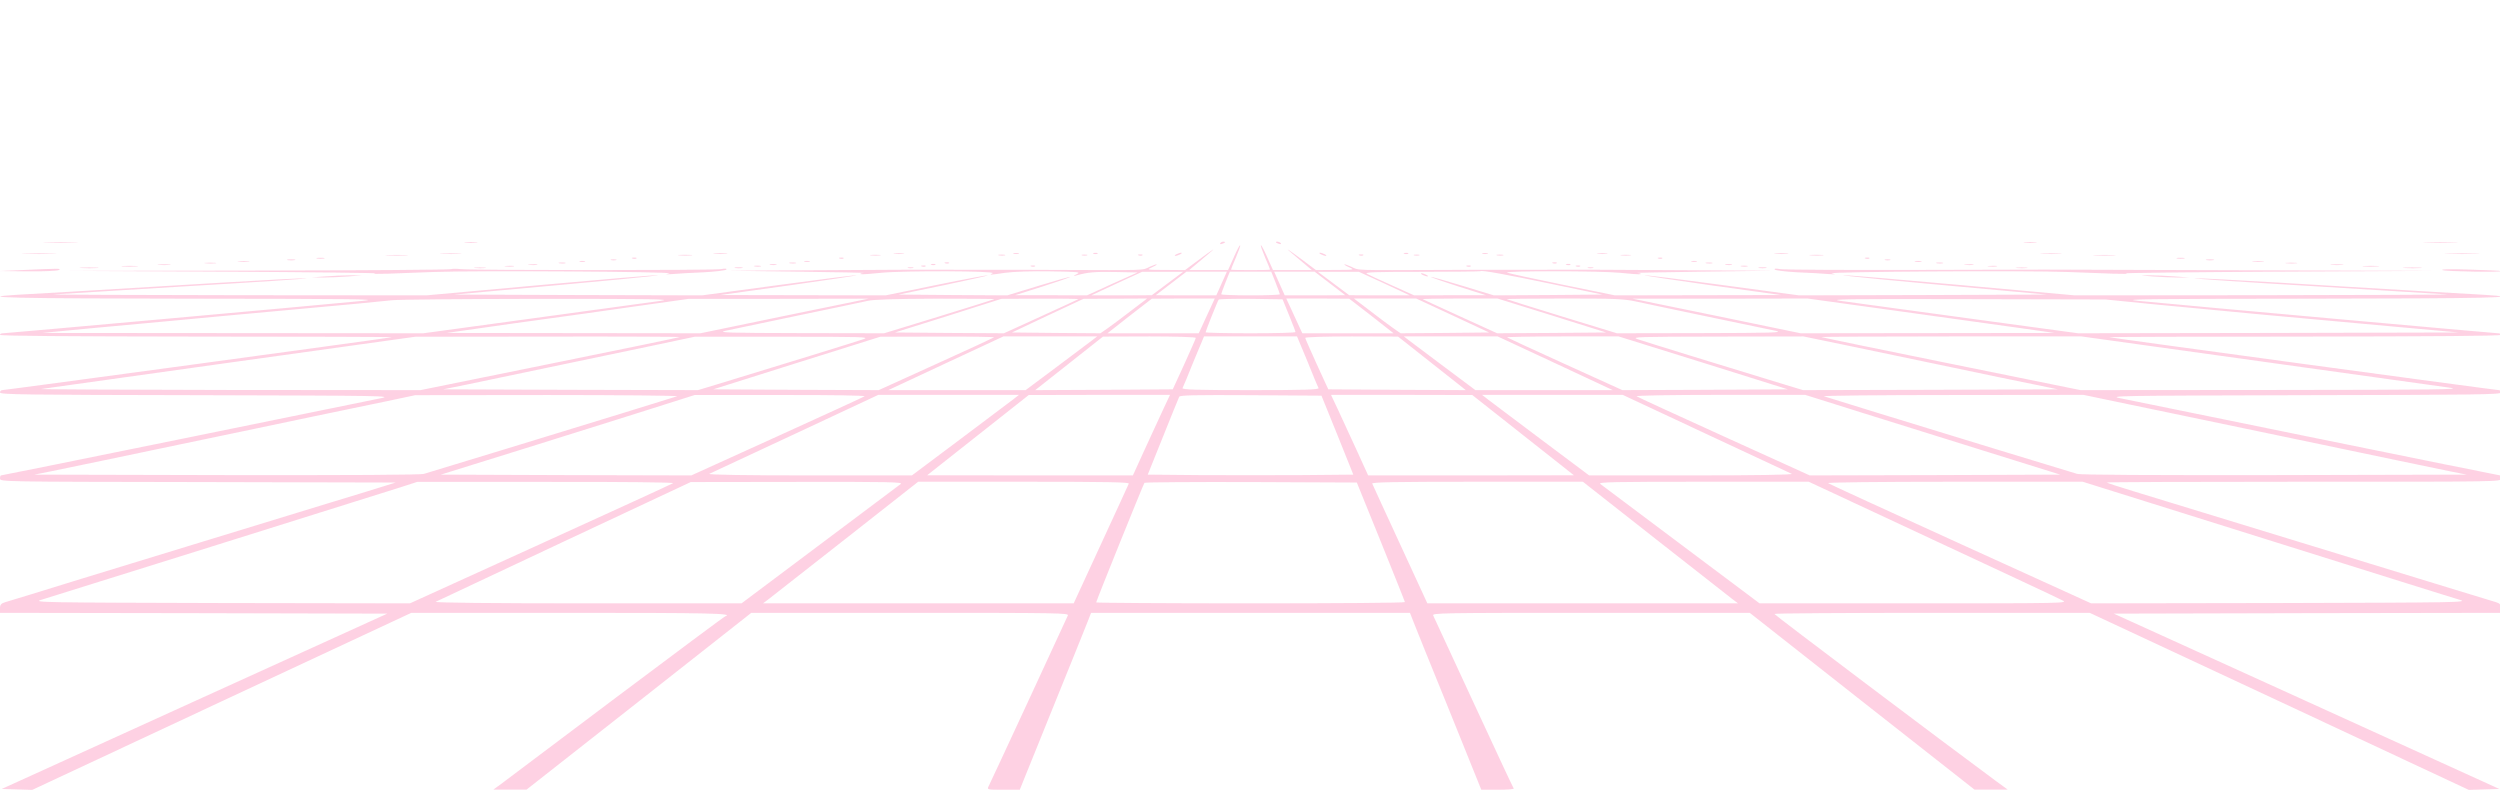 <svg width="1920" height="607" viewBox="0 0 1920 607" fill="none" xmlns="http://www.w3.org/2000/svg">
<g clip-path="url(#clip0_106_799)">
<path d="M947.497 197.725L943.145 207.43H928.139H913.283L924.387 198.089C935.642 188.749 934.141 189.477 918.385 201.243L910.131 207.43L895.125 207.308C881.019 207.308 880.419 207.187 884.321 205.489C886.572 204.518 888.372 203.427 888.372 203.063C888.372 202.699 885.971 203.548 882.97 204.882C876.968 207.793 882.07 207.551 811.84 207.308C796.534 207.187 782.728 207.187 781.077 207.187C779.427 207.187 759.168 207.187 736.058 207.187C712.949 207.187 692.39 207.066 690.289 207.187C688.188 207.187 657.876 207.308 622.761 207.551L558.984 207.915L613.007 208.643C642.719 209.007 665.379 209.492 663.278 209.613C661.177 209.856 660.277 210.22 661.027 210.583C661.927 210.826 668.98 210.341 676.934 209.492C694.041 207.793 765.921 208.036 762.319 209.856C759.468 211.311 759.618 211.311 772.074 209.492C778.526 208.643 791.882 208.157 806.588 208.4C828.797 208.764 830.298 208.885 826.846 210.583C824.295 211.797 824.145 212.16 826.096 211.675C835.55 209.007 840.352 208.643 856.109 208.885L873.666 209.249L854.158 217.983L834.8 226.838L807.188 226.717H779.577L801.036 219.924C812.741 216.163 822.195 212.888 821.894 212.646C821.594 212.403 810.64 215.557 797.434 219.56L773.574 226.838L731.857 226.596L690.139 226.232L724.804 219.075C743.712 215.072 759.018 211.675 758.718 211.433C758.418 211.19 740.71 214.465 719.251 218.832L680.235 226.838L616.608 226.717L552.982 226.596L606.104 219.196C635.366 215.072 658.476 211.554 657.726 211.433C656.825 211.19 629.814 214.586 597.701 218.953L539.176 226.838L444.036 226.596L348.896 226.232L378.158 223.563C466.696 215.557 507.663 211.675 504.962 211.311C503.311 211.19 462.644 214.586 414.624 218.953L327.437 226.838L182.777 226.717C103.243 226.596 39.617 226.353 41.267 226.11C42.918 225.989 88.237 223.199 141.809 219.924C195.532 216.77 237.55 213.98 235.449 213.737C233.198 213.495 203.485 215.072 169.421 217.134C48.62 224.412 27.612 225.625 13.806 226.353C-22.66 228.536 12.005 229.264 147.512 229.386C275.666 229.507 292.773 229.749 278.367 231.084C234.398 235.329 4.502 255.951 2.401 255.951C1.05 255.951 0 256.436 0 257.164C0 258.013 51.472 258.377 151.263 258.499C234.398 258.499 301.776 258.741 300.876 258.984C299.075 259.59 4.052 299.621 1.651 299.621C0.75 299.621 0 300.47 0 301.44C0 303.017 18.158 303.26 151.113 303.502C294.123 303.866 301.776 303.987 292.623 305.807C287.22 306.899 219.542 320.727 142.26 336.497C64.977 352.266 1.2 365.125 0.75 365.125C0.3 365.125 0 366.216 0 367.551C0 369.977 1.2 369.977 151.864 370.219L303.877 370.583L293.373 373.858C287.521 375.678 268.763 381.501 251.355 386.717C193.281 404.427 116.749 427.96 62.276 444.579C32.564 453.798 6.453 461.804 4.202 462.41C0.9 463.381 0 464.351 0 467.141V470.659L148.712 470.902L297.425 471.266L149.313 538.589L1.351 605.913L13.056 606.277L24.76 606.641L170.321 538.589L315.882 470.659H437.133C544.728 470.659 563.936 471.023 557.033 473.328C556.283 473.449 518.617 501.591 473.298 535.557C427.979 569.643 388.213 599.605 384.911 602.031L378.909 606.398H391.664H404.419L490.706 538.589L576.992 470.659H699.143C814.691 470.659 821.144 470.78 820.094 472.721C819.493 473.934 805.988 503.29 789.931 537.983C773.874 572.676 760.069 602.274 759.318 603.729C757.968 606.519 757.968 606.519 770.423 606.519H783.178L807.789 545.625C821.444 512.024 833.749 481.455 835.25 477.573L837.951 470.659H960.402H1082.85L1085.55 477.573C1087.06 481.455 1099.36 512.024 1113.02 545.503L1137.63 606.519H1150.38C1157.44 606.519 1162.84 606.155 1162.54 605.549C1162.09 605.064 1148.28 575.466 1131.77 539.802C1115.27 504.139 1101.31 473.934 1100.71 472.721C1099.66 470.78 1106.11 470.659 1221.66 470.659H1343.81L1430.1 538.589L1516.39 606.398H1529.14H1541.9L1532.44 599.484C1493.28 570.613 1362.72 472.236 1362.72 471.508C1362.57 471.023 1417.04 470.659 1483.82 470.659H1604.92L1750.48 538.589L1896.04 606.641L1907.75 606.277L1919.45 605.913L1771.49 538.589L1623.38 471.266L1772.09 470.902L1920.8 470.659V467.141C1920.8 464.351 1919.9 463.381 1916.75 462.41C1914.35 461.804 1870.38 448.218 1818.76 432.448C1767.14 416.679 1710.12 399.211 1691.96 393.631C1673.8 388.051 1649.94 380.773 1638.84 377.376C1627.73 373.98 1618.28 370.947 1617.98 370.583C1617.53 370.219 1685.51 369.977 1768.94 369.977C1919.75 369.977 1920.8 369.977 1920.8 367.551C1920.8 366.216 1920.5 365.125 1920.05 365.125C1919.6 365.125 1855.83 352.266 1778.55 336.497C1701.26 320.727 1633.58 306.899 1628.18 305.807C1619.03 303.987 1626.68 303.866 1769.69 303.502C1902.65 303.26 1920.8 303.017 1920.8 301.44C1920.8 300.47 1920.05 299.621 1919.15 299.621C1916.6 299.621 1621.73 259.59 1619.93 258.984C1619.18 258.741 1686.41 258.499 1769.69 258.499C1869.33 258.377 1920.8 258.013 1920.8 257.164C1920.8 256.436 1919.75 255.951 1918.4 255.951C1916.3 255.951 1686.41 235.329 1642.44 231.084C1628.03 229.749 1645.14 229.507 1773.44 229.386C1908.8 229.264 1943.46 228.536 1907 226.353C1893.19 225.625 1872.18 224.412 1751.38 217.134C1717.32 215.072 1687.61 213.495 1685.36 213.737C1683.26 213.98 1725.42 216.77 1779 219.924C1832.72 223.199 1877.89 225.989 1879.54 226.11C1881.19 226.353 1817.56 226.596 1738.03 226.717L1593.37 226.838L1506.18 218.953C1458.16 214.586 1417.49 211.19 1415.84 211.311C1413.14 211.675 1454.11 215.557 1542.65 223.563L1571.91 226.232L1476.77 226.596L1381.63 226.838L1323.1 218.953C1290.99 214.586 1263.98 211.19 1263.08 211.433C1262.33 211.554 1285.44 215.072 1314.7 219.196L1367.82 226.596L1304.05 226.717L1240.27 226.838L1199.3 218.468C1176.64 213.859 1157.89 209.734 1157.44 209.37C1155.63 207.915 1229.77 208.036 1243.87 209.492C1251.82 210.341 1259.03 210.826 1259.78 210.583C1260.68 210.22 1259.63 209.856 1257.53 209.613C1255.43 209.492 1278.09 209.007 1307.8 208.643L1361.82 207.915L1298.04 207.551C1262.93 207.308 1232.62 207.187 1230.52 207.187C1228.41 207.066 1207.86 207.187 1184.75 207.187C1161.64 207.187 1141.38 207.187 1139.73 207.187C1138.08 207.187 1124.27 207.187 1108.96 207.308C1038.74 207.551 1043.84 207.793 1037.83 204.882C1034.83 203.548 1032.43 202.699 1032.43 203.063C1032.43 203.427 1034.23 204.518 1036.63 205.489C1040.39 207.187 1039.79 207.308 1025.68 207.308L1010.67 207.43L1002.42 201.243C986.664 189.477 985.163 188.749 996.418 198.089L1007.52 207.43H992.666H977.66L973.308 197.725C970.907 192.267 968.806 188.142 968.356 188.385C968.056 188.749 969.556 192.873 971.657 197.847C973.758 202.699 975.409 206.823 975.409 207.066C975.409 207.308 968.656 207.43 960.402 207.43C952.149 207.43 945.396 207.308 945.396 207.066C945.396 206.823 947.047 202.699 949.148 197.847C951.249 192.873 952.749 188.749 952.449 188.385C951.999 188.142 949.898 192.267 947.497 197.725ZM1193.45 218.468L1230.67 226.232L1188.95 226.596L1147.23 226.838L1123.37 219.56C1110.17 215.557 1099.21 212.403 1098.91 212.646C1098.61 212.888 1108.06 216.163 1119.77 219.924L1141.23 226.717H1113.62L1086.01 226.838L1069.35 219.317C1060.19 215.193 1051.34 211.19 1049.84 210.341C1047.44 209.007 1055.09 208.764 1091.71 208.764C1116.32 208.764 1136.73 208.521 1137.03 208.279C1138.08 207.43 1155.18 210.462 1193.45 218.468ZM896.626 217.74L884.621 226.717L861.361 226.838H838.101L857.609 217.74L877.118 208.764H892.874H908.631L896.626 217.74ZM938.193 217.74L934.141 226.838H910.882L887.622 226.717L899.327 217.74L911.182 208.643H926.638H942.245L938.193 217.74ZM979.611 216.891C981.411 221.501 982.912 225.504 982.912 225.989C982.912 226.474 972.858 226.838 960.402 226.838C948.097 226.838 937.893 226.474 937.893 225.989C937.893 225.504 939.394 221.501 941.194 216.891L944.496 208.643H960.402H976.309L979.611 216.891ZM1021.48 217.74L1033.18 226.717L1009.92 226.838H986.664L982.612 217.74L978.56 208.643H994.167H1009.62L1021.48 217.74ZM1063.2 217.74L1082.7 226.838H1059.44L1036.18 226.717L1024.18 217.74L1012.17 208.764H1027.93H1043.69L1063.2 217.74ZM507.213 231.084C501.06 231.933 457.542 237.877 410.572 244.306L325.186 255.951L178.725 255.83L32.264 255.708L69.029 252.191C89.287 250.371 117.649 247.702 132.055 246.368C146.461 244.912 188.329 241.152 225.094 237.756C261.86 234.48 295.924 231.205 300.876 230.599C305.828 229.992 356.85 229.628 414.174 229.507C504.211 229.507 516.967 229.749 507.213 231.084ZM602.503 242.608L537.975 255.951L440.435 255.83L342.894 255.708L366.904 252.312C380.109 250.371 403.369 247.096 418.675 245.034C433.982 242.972 465.045 238.605 487.704 235.329L528.972 229.507H598.001L667.03 229.386L602.503 242.608ZM763.67 229.749C763.37 229.992 744.162 235.936 721.052 243.093L679.035 255.951L614.508 255.83C559.585 255.708 551.031 255.466 556.733 254.132C560.485 253.282 585.095 248.188 611.506 242.608C637.917 237.149 662.528 231.933 666.279 231.084C670.931 229.992 686.988 229.507 718.651 229.386C743.712 229.386 763.97 229.507 763.67 229.749ZM828.197 229.749C827.897 229.992 814.841 235.936 799.235 243.093L771.023 255.951L729.156 255.708L687.288 255.345L728.255 242.486L769.072 229.507L798.935 229.386C815.442 229.264 828.497 229.507 828.197 229.749ZM868.564 238.726C861.661 244.063 853.708 250.007 850.556 252.191L845.154 255.951L811.24 255.708L777.176 255.345L804.637 242.365L832.099 229.507L856.559 229.386L881.019 229.264L868.564 238.726ZM926.788 242.608L920.636 255.951H885.521H850.556L867.514 242.608L884.621 229.386L908.781 229.264H932.941L926.788 242.608ZM989.965 242.001C992.666 248.673 994.917 254.495 994.917 254.981C994.917 255.587 979.46 255.951 960.402 255.951C941.495 255.951 925.888 255.587 925.888 255.223C925.888 254.374 935.042 231.326 935.942 230.113C936.242 229.628 947.497 229.386 960.853 229.507L985.013 229.871L989.965 242.001ZM1053.29 242.608L1070.25 255.951H1035.28H1000.17L994.017 242.608L987.864 229.264H1012.02L1036.18 229.386L1053.29 242.608ZM1115.57 242.244L1143.63 255.345L1109.56 255.708L1075.65 255.951L1070.25 252.191C1067.1 250.007 1059.14 244.063 1052.24 238.726L1039.79 229.264H1063.65H1087.66L1115.57 242.244ZM1191.8 242.244L1233.52 255.345L1191.65 255.708L1149.78 255.951L1121.57 243.093C1105.96 235.936 1092.91 229.992 1092.61 229.749C1092.31 229.507 1105.06 229.264 1120.97 229.264H1150.08L1191.8 242.244ZM1256.48 231.569C1262.33 232.903 1287.54 238.119 1312.3 243.336C1337.06 248.43 1360.32 253.282 1364.07 254.132C1369.77 255.466 1361.22 255.708 1306.3 255.83L1241.77 255.951L1199.75 243.093C1176.64 235.936 1157.44 229.992 1157.13 229.749C1156.83 229.507 1176.49 229.264 1201.1 229.264C1240.27 229.264 1246.87 229.507 1256.48 231.569ZM1458.31 238.969C1496.88 244.306 1539.5 250.25 1553.15 252.191L1577.91 255.708L1480.37 255.83L1382.83 255.951L1318.3 242.608L1253.78 229.386H1321L1388.23 229.264L1458.31 238.969ZM1655.94 233.874C1696.91 237.877 1769.84 244.67 1844.12 251.342L1888.39 255.345L1742.08 255.708L1595.92 255.951L1510.38 244.306C1463.41 237.877 1419.74 231.933 1413.59 231.084C1403.84 229.749 1417.19 229.507 1509.63 229.749L1616.93 229.992L1655.94 233.874ZM522.069 258.862C521.769 259.105 476.75 268.445 422.127 279.484L322.935 299.621L175.273 299.499C94.24 299.378 29.412 299.014 31.513 298.771C33.614 298.529 99.041 289.31 177.074 278.392L318.884 258.62L420.776 258.499C476.9 258.377 522.369 258.62 522.069 258.862ZM663.278 260.439C658.776 262.016 596.5 281.304 549.68 295.496L536.025 299.621L438.184 299.378L340.343 299.014L358.95 295.254C388.213 289.188 462.944 273.54 499.709 265.777L533.474 258.62H601.002C663.128 258.62 668.08 258.741 663.278 260.439ZM763.37 259.105C762.92 259.469 742.811 268.809 718.651 279.727L674.833 299.621L611.356 299.378L547.73 299.014L611.956 278.756L676.033 258.62L720.152 258.499C744.462 258.377 763.97 258.741 763.37 259.105ZM838.852 261.288C836.751 262.865 824.445 272.085 811.39 281.91L787.68 299.621H735.008H682.186L726.304 278.999L770.573 258.377H806.588H842.603L838.852 261.288ZM918.385 259.469C918.385 259.954 914.333 269.173 909.531 279.727L900.677 299.014L847.855 299.378L795.033 299.621L820.994 279.12L847.105 258.499L882.82 258.377C902.328 258.377 918.385 258.862 918.385 259.469ZM1004.07 277.422C1008.27 287.975 1012.17 297.316 1012.62 298.044C1013.07 299.257 1001.97 299.621 960.402 299.621C918.835 299.621 907.73 299.257 908.181 298.044C908.631 297.316 912.532 287.975 916.734 277.422L924.688 258.377H960.402H996.117L1004.07 277.422ZM1099.81 279.12L1125.77 299.621L1072.95 299.378L1020.13 299.014L1011.27 279.727C1006.47 269.173 1002.42 259.954 1002.42 259.469C1002.42 258.862 1018.48 258.377 1038.14 258.377L1073.7 258.499L1099.81 279.12ZM1194.5 278.999L1238.62 299.621H1185.8H1133.12L1109.41 281.91C1096.36 272.085 1084.05 262.865 1081.95 261.288L1078.2 258.377H1114.22H1150.23L1194.5 278.999ZM1308.1 278.635L1373.08 299.014L1309.45 299.378L1245.97 299.621L1202.15 279.727C1177.99 268.809 1157.89 259.469 1157.44 259.105C1156.83 258.741 1176.04 258.377 1199.75 258.377H1243.12L1308.1 278.635ZM1420.8 265.777C1440.3 269.901 1475.57 277.301 1499.13 282.153C1522.69 287.126 1550.6 292.949 1561.1 295.011L1580.46 299.014L1482.62 299.378L1384.78 299.621L1371.12 295.496C1324.31 281.304 1262.03 262.016 1257.53 260.439C1252.72 258.741 1257.53 258.62 1318.75 258.499L1385.08 258.377L1420.8 265.777ZM1734.58 277.301C1809.31 287.733 1875.64 296.952 1881.79 297.801C1891.39 299.135 1871.58 299.378 1745.53 299.499L1597.87 299.621L1498.68 279.484C1444.06 268.445 1399.04 259.105 1398.74 258.862C1398.44 258.62 1443.15 258.377 1498.38 258.377H1598.62L1734.58 277.301ZM519.968 304.351C515.316 305.928 455.591 324.245 389.413 344.503C356.399 354.571 327.737 363.305 325.636 363.912C323.235 364.761 268.012 365.003 174.073 364.882L26.411 364.518L39.767 361.849C47.27 360.272 65.127 356.633 79.533 353.601C93.939 350.568 120.35 344.988 138.058 341.349C155.765 337.71 177.825 333.1 186.828 331.16C195.982 329.219 219.542 324.245 239.35 320.121C259.159 315.997 285.119 310.659 297.125 308.112L318.884 303.502L420.926 303.381C477.05 303.381 521.619 303.866 519.968 304.351ZM664.028 304.351C663.128 304.958 632.965 318.787 596.65 335.284L530.922 365.125L434.732 364.882L338.542 364.518L398.567 345.837C431.431 335.526 475.399 321.819 495.958 315.269L533.474 303.381H599.501C637.017 303.26 664.779 303.745 664.028 304.351ZM778.076 306.777C775.525 308.718 757.067 322.668 736.959 337.71L700.344 365.125H621.41C573.841 365.125 543.378 364.639 544.728 363.912C545.929 363.305 575.641 349.476 610.756 333.1L674.533 303.26H728.555H782.578L778.076 306.777ZM893.324 314.42C890.473 320.606 884.021 334.556 879.068 345.352L870.065 365.125H790.982L712.048 365.003L751.065 334.192L790.081 303.381L844.254 303.26H898.577L893.324 314.42ZM1027.18 334.192L1039.34 364.518L999.869 364.882C978.11 365.003 942.695 365.003 920.936 364.882L881.469 364.518L893.174 335.405C899.627 319.393 905.179 305.564 905.63 304.715C906.08 303.502 917.935 303.26 960.553 303.502L1014.88 303.866L1027.18 334.192ZM1169.74 334.192L1208.76 365.003L1129.82 365.125H1050.74L1041.74 345.352C1036.78 334.556 1030.33 320.606 1027.48 314.42L1022.23 303.26H1076.55L1130.72 303.381L1169.74 334.192ZM1310.05 333.1C1345.16 349.476 1374.88 363.305 1376.08 363.912C1377.43 364.639 1346.96 365.125 1299.39 365.125H1220.46L1183.85 337.71C1163.74 322.668 1145.28 308.718 1142.73 306.777L1138.23 303.26H1192.25H1246.27L1310.05 333.1ZM1430.4 317.088C1454.56 324.609 1498.68 338.438 1528.24 347.657L1582.26 364.518L1486.07 364.882L1389.88 365.125L1324.15 335.284C1287.84 318.787 1257.68 304.958 1256.93 304.351C1256.03 303.745 1283.64 303.26 1320.85 303.26H1386.43L1430.4 317.088ZM1635.54 310.659C1655.04 314.662 1679.95 319.878 1690.91 322.183C1733.38 331.038 1751.68 334.92 1782.75 341.349C1800.45 344.988 1826.87 350.568 1841.27 353.601C1855.68 356.633 1873.54 360.272 1881.04 361.849L1894.39 364.518L1746.73 364.882C1652.79 365.003 1597.57 364.761 1595.17 363.912C1593.07 363.305 1564.41 354.571 1531.39 344.503C1465.21 324.245 1405.49 305.928 1400.84 304.351C1399.19 303.866 1443.3 303.381 1498.98 303.381L1600.12 303.26L1635.54 310.659ZM516.967 371.068C516.066 371.675 470.297 392.661 415.074 417.77L314.832 463.381L169.721 463.138C32.714 462.774 25.061 462.653 31.513 460.712C38.116 458.771 282.118 382.35 307.629 374.222L320.384 370.098H419.426C478.851 369.977 517.717 370.462 516.967 371.068ZM691.79 371.675C690.589 372.645 662.528 393.631 629.514 418.377L569.489 463.381H450.939C376.508 463.381 333.29 462.896 334.64 462.168C335.841 461.561 380.409 440.576 433.682 415.587L530.472 370.219L612.257 370.098C682.636 369.977 693.591 370.219 691.79 371.675ZM866.913 371.432C866.613 372.282 856.859 393.388 845.454 418.134L824.596 463.381H705.296H585.996L590.497 459.984C593.049 458.043 619.76 437.058 650.072 413.282L705.146 369.977H786.48C850.857 369.977 867.514 370.341 866.913 371.432ZM1060.49 416.072C1070.55 441.061 1078.95 461.925 1078.95 462.41C1078.95 463.017 1025.68 463.381 960.402 463.381C895.275 463.381 841.853 463.017 841.853 462.653C841.853 461.682 878.018 372.039 878.918 370.826C879.218 370.341 916.134 370.098 960.703 370.219L1042.04 370.583L1060.49 416.072ZM1270.73 413.282C1301.05 437.058 1327.76 458.043 1330.31 459.984L1334.81 463.381H1215.51H1096.21L1075.35 418.134C1063.95 393.388 1054.19 372.282 1053.89 371.432C1053.29 370.341 1069.95 369.977 1134.33 369.977H1215.66L1270.73 413.282ZM1484.27 414.374C1536.64 438.756 1581.51 459.742 1583.91 461.076C1588.42 463.259 1586.92 463.381 1469.87 463.381H1351.32L1291.29 418.377C1258.28 393.631 1230.22 372.645 1229.02 371.675C1227.21 370.219 1237.87 369.977 1308.1 369.977H1389.13L1484.27 414.374ZM1649.49 385.625C1837.52 444.579 1883.29 459.014 1889.29 460.712C1895.74 462.653 1887.94 462.774 1751.08 463.138L1605.97 463.381L1505.73 417.77C1450.51 392.661 1404.74 371.675 1403.99 371.068C1403.09 370.462 1441.65 369.977 1501.08 369.977H1599.52L1649.49 385.625Z" fill="#FD1C74" fill-opacity="0.2"/>
<path d="M35.716 186.444C41.568 186.686 51.473 186.686 57.475 186.444C63.328 186.322 58.526 186.08 46.52 186.08C34.516 186.08 29.713 186.322 35.716 186.444Z" fill="#FD1C74" fill-opacity="0.2"/>
<path d="M357.601 186.444C359.852 186.687 363.454 186.687 365.855 186.444C368.106 186.201 366.155 185.959 361.653 185.959C357.151 185.959 355.2 186.201 357.601 186.444Z" fill="#FD1C74" fill-opacity="0.2"/>
<path d="M937.144 186.808C936.693 187.536 937.294 187.657 938.494 187.293C941.195 186.444 941.645 185.595 939.545 185.595C938.644 185.595 937.594 186.08 937.144 186.808Z" fill="#FD1C74" fill-opacity="0.2"/>
<path d="M979.913 186.08C979.913 186.323 980.964 186.929 982.314 187.293C983.515 187.657 984.115 187.536 983.665 186.808C982.764 185.595 979.913 185.11 979.913 186.08Z" fill="#FD1C74" fill-opacity="0.2"/>
<path d="M1555.1 186.444C1557.36 186.687 1560.96 186.687 1563.36 186.444C1565.61 186.201 1563.66 185.959 1559.16 185.959C1554.65 185.959 1552.7 186.201 1555.1 186.444Z" fill="#FD1C74" fill-opacity="0.2"/>
<path d="M1863.48 186.444C1869.33 186.687 1879.24 186.687 1885.24 186.444C1891.09 186.323 1886.29 186.08 1874.29 186.08C1862.28 186.08 1857.48 186.323 1863.48 186.444Z" fill="#FD1C74" fill-opacity="0.2"/>
<path d="M1092.46 211.069C1093.66 211.675 1095.46 212.282 1096.21 212.282C1097.11 212.282 1096.66 211.675 1095.46 211.069C1094.26 210.462 1092.61 209.856 1091.71 209.856C1090.96 209.856 1091.26 210.462 1092.46 211.069Z" fill="#FD1C74" fill-opacity="0.2"/>
<path d="M19.21 194.935C25.062 195.178 34.966 195.178 40.969 194.935C46.821 194.814 42.019 194.571 30.014 194.571C18.009 194.571 13.207 194.814 19.21 194.935Z" fill="#FD1C74" fill-opacity="0.2"/>
<path d="M339.593 194.935C343.495 195.178 349.647 195.178 353.099 194.935C356.55 194.693 353.399 194.571 345.896 194.571C338.543 194.571 335.691 194.693 339.593 194.935Z" fill="#FD1C74" fill-opacity="0.2"/>
<path d="M548.932 194.935C551.634 195.178 555.685 195.178 557.936 194.935C560.187 194.693 557.936 194.45 552.984 194.45C548.032 194.45 546.231 194.693 548.932 194.935Z" fill="#FD1C74" fill-opacity="0.2"/>
<path d="M686.989 194.935C688.79 195.178 691.791 195.178 693.742 194.935C695.543 194.693 694.042 194.45 690.29 194.45C686.539 194.45 685.038 194.693 686.989 194.935Z" fill="#FD1C74" fill-opacity="0.2"/>
<path d="M778.528 194.935C779.428 195.178 781.229 195.178 782.28 194.935C783.18 194.571 782.43 194.329 780.329 194.329C778.228 194.329 777.478 194.571 778.528 194.935Z" fill="#FD1C74" fill-opacity="0.2"/>
<path d="M840.055 194.936C841.106 195.299 842.456 195.178 842.906 194.814C843.507 194.45 842.606 194.086 840.956 194.208C839.305 194.208 838.855 194.572 840.055 194.936Z" fill="#FD1C74" fill-opacity="0.2"/>
<path d="M903.381 195.299C902.181 195.906 901.88 196.512 902.631 196.512C903.531 196.512 905.182 195.906 906.382 195.299C907.583 194.693 908.033 194.086 907.133 194.086C906.382 194.086 904.582 194.693 903.381 195.299Z" fill="#FD1C74" fill-opacity="0.2"/>
<path d="M1014.43 195.299C1015.63 195.906 1017.43 196.512 1018.18 196.512C1019.08 196.512 1018.63 195.906 1017.43 195.299C1016.23 194.693 1014.58 194.086 1013.68 194.086C1012.93 194.086 1013.23 194.693 1014.43 195.299Z" fill="#FD1C74" fill-opacity="0.2"/>
<path d="M1078.65 194.935C1079.7 195.299 1081.05 195.178 1081.51 194.814C1082.11 194.45 1081.2 194.086 1079.55 194.207C1077.9 194.207 1077.45 194.571 1078.65 194.935Z" fill="#FD1C74" fill-opacity="0.2"/>
<path d="M1138.68 194.935C1139.58 195.178 1141.38 195.178 1142.43 194.935C1143.33 194.571 1142.58 194.329 1140.48 194.329C1138.38 194.329 1137.63 194.571 1138.68 194.935Z" fill="#FD1C74" fill-opacity="0.2"/>
<path d="M1227.22 194.935C1229.02 195.178 1232.02 195.178 1233.97 194.935C1235.77 194.693 1234.27 194.45 1230.52 194.45C1226.77 194.45 1225.26 194.693 1227.22 194.935Z" fill="#FD1C74" fill-opacity="0.2"/>
<path d="M1363.77 194.935C1366.48 195.178 1370.53 195.178 1372.78 194.935C1375.03 194.693 1372.78 194.45 1367.83 194.45C1362.87 194.45 1361.07 194.693 1363.77 194.935Z" fill="#FD1C74" fill-opacity="0.2"/>
<path d="M1568.61 194.935C1572.51 195.178 1578.66 195.178 1582.11 194.935C1585.57 194.693 1582.41 194.571 1574.91 194.571C1567.56 194.571 1564.71 194.693 1568.61 194.935Z" fill="#FD1C74" fill-opacity="0.2"/>
<path d="M1879.99 194.935C1885.84 195.178 1895.75 195.178 1901.75 194.935C1907.6 194.814 1902.8 194.571 1890.79 194.571C1878.79 194.571 1873.99 194.814 1879.99 194.935Z" fill="#FD1C74" fill-opacity="0.2"/>
<path d="M297.575 196.148C301.477 196.391 307.78 196.391 311.831 196.148C315.733 195.906 312.432 195.784 304.628 195.784C296.825 195.784 293.524 195.906 297.575 196.148Z" fill="#FD1C74" fill-opacity="0.2"/>
<path d="M521.92 196.148C524.621 196.391 528.673 196.391 530.923 196.148C533.174 195.906 530.923 195.663 525.971 195.663C521.019 195.663 519.219 195.906 521.92 196.148Z" fill="#FD1C74" fill-opacity="0.2"/>
<path d="M668.981 196.148C670.782 196.391 673.783 196.391 675.734 196.148C677.535 195.906 676.034 195.663 672.283 195.663C668.531 195.663 667.03 195.906 668.981 196.148Z" fill="#FD1C74" fill-opacity="0.2"/>
<path d="M767.273 196.148C768.623 196.391 770.724 196.391 771.775 196.148C772.675 195.784 771.625 195.542 769.073 195.542C766.672 195.542 765.772 195.784 767.273 196.148Z" fill="#FD1C74" fill-opacity="0.2"/>
<path d="M831.049 196.148C831.949 196.391 833.75 196.391 834.8 196.148C835.7 195.784 834.95 195.542 832.849 195.542C830.748 195.542 829.998 195.784 831.049 196.148Z" fill="#FD1C74" fill-opacity="0.2"/>
<path d="M874.569 196.148C875.619 196.512 876.97 196.391 877.42 196.027C878.02 195.663 877.12 195.299 875.469 195.42C873.819 195.42 873.368 195.784 874.569 196.148Z" fill="#FD1C74" fill-opacity="0.2"/>
<path d="M1044.14 196.148C1045.19 196.512 1046.54 196.391 1046.99 196.027C1047.59 195.663 1046.69 195.299 1045.04 195.42C1043.39 195.42 1042.94 195.784 1044.14 196.148Z" fill="#FD1C74" fill-opacity="0.2"/>
<path d="M1086.16 196.148C1087.06 196.391 1088.86 196.391 1089.91 196.148C1090.81 195.784 1090.06 195.542 1087.96 195.542C1085.86 195.542 1085.11 195.784 1086.16 196.148Z" fill="#FD1C74" fill-opacity="0.2"/>
<path d="M1149.93 196.148C1151.29 196.391 1153.39 196.391 1154.44 196.148C1155.34 195.784 1154.29 195.542 1151.74 195.542C1149.33 195.542 1148.43 195.784 1149.93 196.148Z" fill="#FD1C74" fill-opacity="0.2"/>
<path d="M1245.22 196.148C1247.02 196.391 1250.02 196.391 1251.97 196.148C1253.78 195.906 1252.27 195.663 1248.52 195.663C1244.77 195.663 1243.27 195.906 1245.22 196.148Z" fill="#FD1C74" fill-opacity="0.2"/>
<path d="M1390.78 196.148C1393.49 196.391 1397.54 196.391 1399.79 196.148C1402.04 195.906 1399.79 195.663 1394.84 195.663C1389.88 195.663 1388.08 195.906 1390.78 196.148Z" fill="#FD1C74" fill-opacity="0.2"/>
<path d="M1609.13 196.148C1613.03 196.391 1619.33 196.391 1623.38 196.148C1627.28 195.906 1623.98 195.784 1616.18 195.784C1608.38 195.784 1605.07 195.906 1609.13 196.148Z" fill="#FD1C74" fill-opacity="0.2"/>
<path d="M243.554 198.574C244.905 198.817 247.306 198.817 248.806 198.574C250.157 198.21 248.956 197.968 246.105 197.968C243.254 197.968 242.053 198.21 243.554 198.574Z" fill="#FD1C74" fill-opacity="0.2"/>
<path d="M485.905 198.574C486.955 198.938 488.306 198.817 488.756 198.453C489.356 198.089 488.456 197.725 486.805 197.847C485.155 197.847 484.704 198.211 485.905 198.574Z" fill="#FD1C74" fill-opacity="0.2"/>
<path d="M644.973 198.574C646.024 198.938 647.374 198.817 647.824 198.453C648.425 198.089 647.524 197.725 645.874 197.847C644.223 197.847 643.773 198.211 644.973 198.574Z" fill="#FD1C74" fill-opacity="0.2"/>
<path d="M1273.74 198.574C1274.79 198.938 1276.14 198.817 1276.59 198.453C1277.19 198.089 1276.29 197.725 1274.64 197.847C1272.99 197.847 1272.54 198.211 1273.74 198.574Z" fill="#FD1C74" fill-opacity="0.2"/>
<path d="M1432.8 198.574C1433.85 198.938 1435.2 198.817 1435.65 198.453C1436.25 198.089 1435.35 197.725 1433.7 197.847C1432.05 197.847 1431.6 198.211 1432.8 198.574Z" fill="#FD1C74" fill-opacity="0.2"/>
<path d="M1672.15 198.574C1673.5 198.817 1675.9 198.817 1677.4 198.574C1678.75 198.21 1677.55 197.968 1674.7 197.968C1671.85 197.968 1670.65 198.21 1672.15 198.574Z" fill="#FD1C74" fill-opacity="0.2"/>
<path d="M221.044 199.788C222.395 200.03 224.796 200.03 226.297 199.788C227.647 199.424 226.447 199.181 223.595 199.181C220.744 199.181 219.544 199.424 221.044 199.788Z" fill="#FD1C74" fill-opacity="0.2"/>
<path d="M469.398 199.787C470.299 200.03 472.099 200.03 473.15 199.787C474.05 199.423 473.3 199.181 471.199 199.181C469.098 199.181 468.348 199.423 469.398 199.787Z" fill="#FD1C74" fill-opacity="0.2"/>
<path d="M1447.81 199.787C1448.71 200.03 1450.51 200.03 1451.56 199.787C1452.46 199.423 1451.71 199.181 1449.61 199.181C1447.51 199.181 1446.76 199.423 1447.81 199.787Z" fill="#FD1C74" fill-opacity="0.2"/>
<path d="M1694.66 199.787C1696.01 200.03 1698.41 200.03 1699.91 199.787C1701.27 199.423 1700.06 199.181 1697.21 199.181C1694.36 199.181 1693.16 199.423 1694.66 199.787Z" fill="#FD1C74" fill-opacity="0.2"/>
<path d="M183.528 201C185.779 201.243 189.08 201.243 191.031 201C192.831 200.758 191.031 200.515 186.829 200.515C182.777 200.515 181.127 200.758 183.528 201Z" fill="#FD1C74" fill-opacity="0.2"/>
<path d="M445.386 201C446.287 201.243 448.088 201.243 449.138 201C450.038 200.637 449.288 200.394 447.187 200.394C445.086 200.394 444.336 200.637 445.386 201Z" fill="#FD1C74" fill-opacity="0.2"/>
<path d="M617.961 201C618.861 201.243 620.662 201.243 621.712 201C622.613 200.637 621.862 200.394 619.761 200.394C617.661 200.394 616.91 200.637 617.961 201Z" fill="#FD1C74" fill-opacity="0.2"/>
<path d="M1299.24 201C1300.15 201.243 1301.95 201.243 1303 201C1303.9 200.637 1303.15 200.394 1301.05 200.394C1298.94 200.394 1298.19 200.637 1299.24 201Z" fill="#FD1C74" fill-opacity="0.2"/>
<path d="M1471.07 201C1472.42 201.243 1474.52 201.243 1475.57 201C1476.47 200.637 1475.42 200.394 1472.87 200.394C1470.47 200.394 1469.57 200.637 1471.07 201Z" fill="#FD1C74" fill-opacity="0.2"/>
<path d="M1730.68 201.001C1732.93 201.243 1736.23 201.243 1738.18 201.001C1739.98 200.758 1738.18 200.515 1733.98 200.515C1729.93 200.515 1728.28 200.758 1730.68 201.001Z" fill="#FD1C74" fill-opacity="0.2"/>
<path d="M158.018 202.214C160.269 202.456 163.57 202.456 165.521 202.214C167.322 201.971 165.521 201.728 161.319 201.728C157.267 201.728 155.617 201.971 158.018 202.214Z" fill="#FD1C74" fill-opacity="0.2"/>
<path d="M429.631 202.213C430.982 202.456 433.083 202.456 434.133 202.213C435.033 201.849 433.983 201.607 431.432 201.607C429.031 201.607 428.13 201.849 429.631 202.213Z" fill="#FD1C74" fill-opacity="0.2"/>
<path d="M606.703 202.214C608.054 202.456 610.155 202.456 611.205 202.214C612.106 201.85 611.055 201.607 608.504 201.607C606.103 201.607 605.203 201.85 606.703 202.214Z" fill="#FD1C74" fill-opacity="0.2"/>
<path d="M726.005 202.214C727.056 202.578 728.406 202.456 728.857 202.092C729.457 201.728 728.556 201.364 726.906 201.486C725.255 201.486 724.805 201.85 726.005 202.214Z" fill="#FD1C74" fill-opacity="0.2"/>
<path d="M1192.7 202.213C1193.75 202.577 1195.1 202.456 1195.55 202.092C1196.15 201.728 1195.25 201.364 1193.6 201.486C1191.95 201.486 1191.5 201.849 1192.7 202.213Z" fill="#FD1C74" fill-opacity="0.2"/>
<path d="M1310.5 202.214C1311.85 202.456 1313.95 202.456 1315 202.214C1315.9 201.85 1314.85 201.607 1312.3 201.607C1309.9 201.607 1309 201.85 1310.5 202.214Z" fill="#FD1C74" fill-opacity="0.2"/>
<path d="M1487.57 202.214C1488.93 202.456 1491.03 202.456 1492.08 202.214C1492.98 201.85 1491.93 201.607 1489.38 201.607C1486.97 201.607 1486.07 201.85 1487.57 202.214Z" fill="#FD1C74" fill-opacity="0.2"/>
<path d="M1756.19 202.214C1758.44 202.456 1761.74 202.456 1763.69 202.214C1765.49 201.971 1763.69 201.728 1759.49 201.728C1755.44 201.728 1753.79 201.971 1756.19 202.214Z" fill="#FD1C74" fill-opacity="0.2"/>
<path d="M122.003 203.427C124.254 203.669 127.855 203.669 130.256 203.427C132.507 203.184 130.556 202.941 126.054 202.941C121.553 202.941 119.602 203.184 122.003 203.427Z" fill="#FD1C74" fill-opacity="0.2"/>
<path d="M406.371 203.426C408.172 203.669 410.873 203.669 412.374 203.426C413.724 203.063 412.224 202.82 408.922 202.941C405.621 202.941 404.42 203.184 406.371 203.426Z" fill="#FD1C74" fill-opacity="0.2"/>
<path d="M591.698 203.426C593.049 203.669 595.15 203.669 596.2 203.426C597.101 203.063 596.05 202.82 593.499 202.82C591.098 202.82 590.198 203.063 591.698 203.426Z" fill="#FD1C74" fill-opacity="0.2"/>
<path d="M715.501 203.427C716.551 203.791 717.902 203.669 718.352 203.305C718.952 202.942 718.052 202.578 716.401 202.699C714.75 202.699 714.3 203.063 715.501 203.427Z" fill="#FD1C74" fill-opacity="0.2"/>
<path d="M1203.2 203.427C1204.26 203.79 1205.61 203.669 1206.06 203.305C1206.66 202.941 1205.76 202.577 1204.11 202.699C1202.45 202.699 1202 203.063 1203.2 203.427Z" fill="#FD1C74" fill-opacity="0.2"/>
<path d="M1325.51 203.426C1326.86 203.669 1328.96 203.669 1330.01 203.426C1330.91 203.063 1329.86 202.82 1327.31 202.82C1324.91 202.82 1324.01 203.063 1325.51 203.426Z" fill="#FD1C74" fill-opacity="0.2"/>
<path d="M1509.33 203.426C1511.13 203.669 1513.84 203.669 1515.34 203.426C1516.69 203.063 1515.19 202.82 1511.89 202.941C1508.58 202.941 1507.38 203.184 1509.33 203.426Z" fill="#FD1C74" fill-opacity="0.2"/>
<path d="M1790.7 203.426C1792.95 203.669 1796.55 203.669 1798.95 203.426C1801.21 203.184 1799.25 202.941 1794.75 202.941C1790.25 202.941 1788.3 203.184 1790.7 203.426Z" fill="#FD1C74" fill-opacity="0.2"/>
<path d="M94.091 204.64C96.792 204.882 101.594 204.882 104.595 204.64C107.746 204.397 105.645 204.154 99.793 204.154C94.091 204.154 91.54 204.397 94.091 204.64Z" fill="#FD1C74" fill-opacity="0.2"/>
<path d="M388.364 204.64C390.165 204.882 392.866 204.882 394.367 204.64C395.717 204.276 394.217 204.033 390.915 204.154C387.614 204.154 386.414 204.397 388.364 204.64Z" fill="#FD1C74" fill-opacity="0.2"/>
<path d="M579.695 204.64C581.045 204.882 583.146 204.882 584.196 204.64C585.097 204.276 584.046 204.033 581.495 204.033C579.094 204.033 578.194 204.276 579.695 204.64Z" fill="#FD1C74" fill-opacity="0.2"/>
<path d="M707.999 204.639C709.049 205.003 710.4 204.882 710.85 204.518C711.45 204.154 710.55 203.79 708.899 203.912C707.248 203.912 706.798 204.275 707.999 204.639Z" fill="#FD1C74" fill-opacity="0.2"/>
<path d="M792.034 204.639C793.084 205.003 794.435 204.882 794.885 204.518C795.485 204.154 794.585 203.79 792.934 203.912C791.283 203.912 790.833 204.275 792.034 204.639Z" fill="#FD1C74" fill-opacity="0.2"/>
<path d="M1126.67 204.639C1127.72 205.003 1129.07 204.882 1129.52 204.518C1130.12 204.154 1129.22 203.79 1127.57 203.912C1125.92 203.912 1125.47 204.275 1126.67 204.639Z" fill="#FD1C74" fill-opacity="0.2"/>
<path d="M1210.71 204.639C1211.76 205.003 1213.11 204.882 1213.56 204.518C1214.16 204.154 1213.26 203.79 1211.61 203.912C1209.96 203.912 1209.51 204.275 1210.71 204.639Z" fill="#FD1C74" fill-opacity="0.2"/>
<path d="M1337.51 204.64C1338.86 204.882 1340.96 204.882 1342.01 204.64C1342.92 204.276 1341.86 204.033 1339.31 204.033C1336.91 204.033 1336.01 204.276 1337.51 204.64Z" fill="#FD1C74" fill-opacity="0.2"/>
<path d="M1527.34 204.64C1529.14 204.882 1531.84 204.882 1533.34 204.64C1534.69 204.276 1533.19 204.033 1529.89 204.154C1526.59 204.154 1525.39 204.397 1527.34 204.64Z" fill="#FD1C74" fill-opacity="0.2"/>
<path d="M1815.31 204.64C1818.01 204.882 1822.81 204.882 1825.82 204.64C1828.97 204.397 1826.87 204.154 1821.01 204.154C1815.31 204.154 1812.76 204.397 1815.31 204.64Z" fill="#FD1C74" fill-opacity="0.2"/>
<path d="M62.727 205.853C66.178 206.095 71.58 206.095 74.732 205.853C77.733 205.61 74.882 205.367 68.279 205.367C61.676 205.367 59.125 205.61 62.727 205.853Z" fill="#FD1C74" fill-opacity="0.2"/>
<path d="M365.106 205.853C367.357 206.095 370.658 206.095 372.609 205.853C374.41 205.61 372.609 205.367 368.407 205.367C364.355 205.367 362.705 205.61 365.106 205.853Z" fill="#FD1C74" fill-opacity="0.2"/>
<path d="M564.689 205.853C566.039 206.095 568.44 206.095 569.941 205.853C571.292 205.489 570.091 205.246 567.24 205.246C564.389 205.246 563.188 205.489 564.689 205.853Z" fill="#FD1C74" fill-opacity="0.2"/>
<path d="M697.494 205.853C698.394 206.095 700.195 206.095 701.245 205.853C702.146 205.489 701.395 205.246 699.295 205.246C697.194 205.246 696.443 205.489 697.494 205.853Z" fill="#FD1C74" fill-opacity="0.2"/>
<path d="M1219.71 205.853C1220.61 206.095 1222.41 206.095 1223.46 205.853C1224.36 205.489 1223.61 205.246 1221.51 205.246C1219.41 205.246 1218.66 205.489 1219.71 205.853Z" fill="#FD1C74" fill-opacity="0.2"/>
<path d="M1351.02 205.853C1352.37 206.095 1354.77 206.095 1356.27 205.853C1357.62 205.489 1356.42 205.246 1353.57 205.246C1350.72 205.246 1349.52 205.489 1351.02 205.853Z" fill="#FD1C74" fill-opacity="0.2"/>
<path d="M1549.1 205.853C1551.35 206.095 1554.65 206.095 1556.6 205.853C1558.4 205.61 1556.6 205.367 1552.4 205.367C1548.35 205.367 1546.7 205.61 1549.1 205.853Z" fill="#FD1C74" fill-opacity="0.2"/>
<path d="M1846.98 205.853C1850.43 206.095 1855.83 206.095 1858.98 205.853C1861.98 205.61 1859.13 205.367 1852.53 205.367C1845.92 205.367 1843.37 205.61 1846.98 205.853Z" fill="#FD1C74" fill-opacity="0.2"/>
<path d="M16.508 207.43L-0.749 208.157L21.01 208.4C33.015 208.521 43.82 208.036 45.02 207.43C47.421 206.095 46.671 206.095 16.508 207.43Z" fill="#FD1C74" fill-opacity="0.2"/>
<path d="M346.497 206.702C345.896 207.187 279.118 207.672 197.934 207.793L50.273 208.036L171.823 208.643C238.752 209.006 290.973 209.613 288.122 209.977C285.271 210.341 289.323 210.462 297.126 210.22C304.929 209.856 321.136 209.249 332.991 208.885C362.854 207.672 519.519 208.643 513.967 209.977C510.365 210.826 510.966 210.826 516.668 210.462C520.57 210.098 531.224 209.492 540.378 209.128C549.382 208.643 557.185 207.672 557.785 207.066C558.386 206.216 556.885 206.095 553.584 206.702C547.431 207.672 363.754 207.672 354.15 206.702C350.398 206.338 346.947 206.338 346.497 206.702Z" fill="#FD1C74" fill-opacity="0.2"/>
<path d="M1363.02 207.066C1363.62 207.672 1371.43 208.643 1380.43 209.128C1389.58 209.492 1400.24 210.098 1404.14 210.462C1409.84 210.826 1410.44 210.826 1406.84 209.977C1401.29 208.643 1557.95 207.672 1587.82 208.885C1599.67 209.249 1615.88 209.856 1623.68 210.22C1631.48 210.462 1635.54 210.341 1632.69 209.977C1629.83 209.613 1682.21 209.006 1748.98 208.643L1870.53 208.036L1723.47 207.551C1642.59 207.308 1573.71 207.066 1570.41 207.066C1567.11 207.066 1521.19 207.187 1468.37 207.308C1415.54 207.43 1370.08 207.187 1367.22 206.702C1363.92 206.095 1362.42 206.216 1363.02 207.066Z" fill="#FD1C74" fill-opacity="0.2"/>
<path d="M1875.79 207.43C1877.89 208.521 1922.16 209.249 1920.66 208.157C1920.36 207.915 1909.55 207.43 1896.8 207.066C1881.79 206.581 1874.29 206.702 1875.79 207.43Z" fill="#FD1C74" fill-opacity="0.2"/>
<path d="M249.856 212.282L239.352 213.01L248.355 213.131C253.307 213.131 262.161 212.767 267.864 212.282L278.368 211.433H269.364C264.412 211.433 255.708 211.797 249.856 212.282Z" fill="#FD1C74" fill-opacity="0.2"/>
<path d="M1652.94 212.282C1658.8 212.767 1667.5 213.131 1672.45 213.131H1681.46L1670.2 212.282C1664.05 211.797 1655.2 211.433 1650.69 211.433C1642.74 211.433 1642.74 211.433 1652.94 212.282Z" fill="#FD1C74" fill-opacity="0.2"/>
</g>
<defs>
<clipPath id="clip0_106_799">
<rect width="1920" height="606.876" fill="white"/>
</clipPath>
</defs>
</svg>
